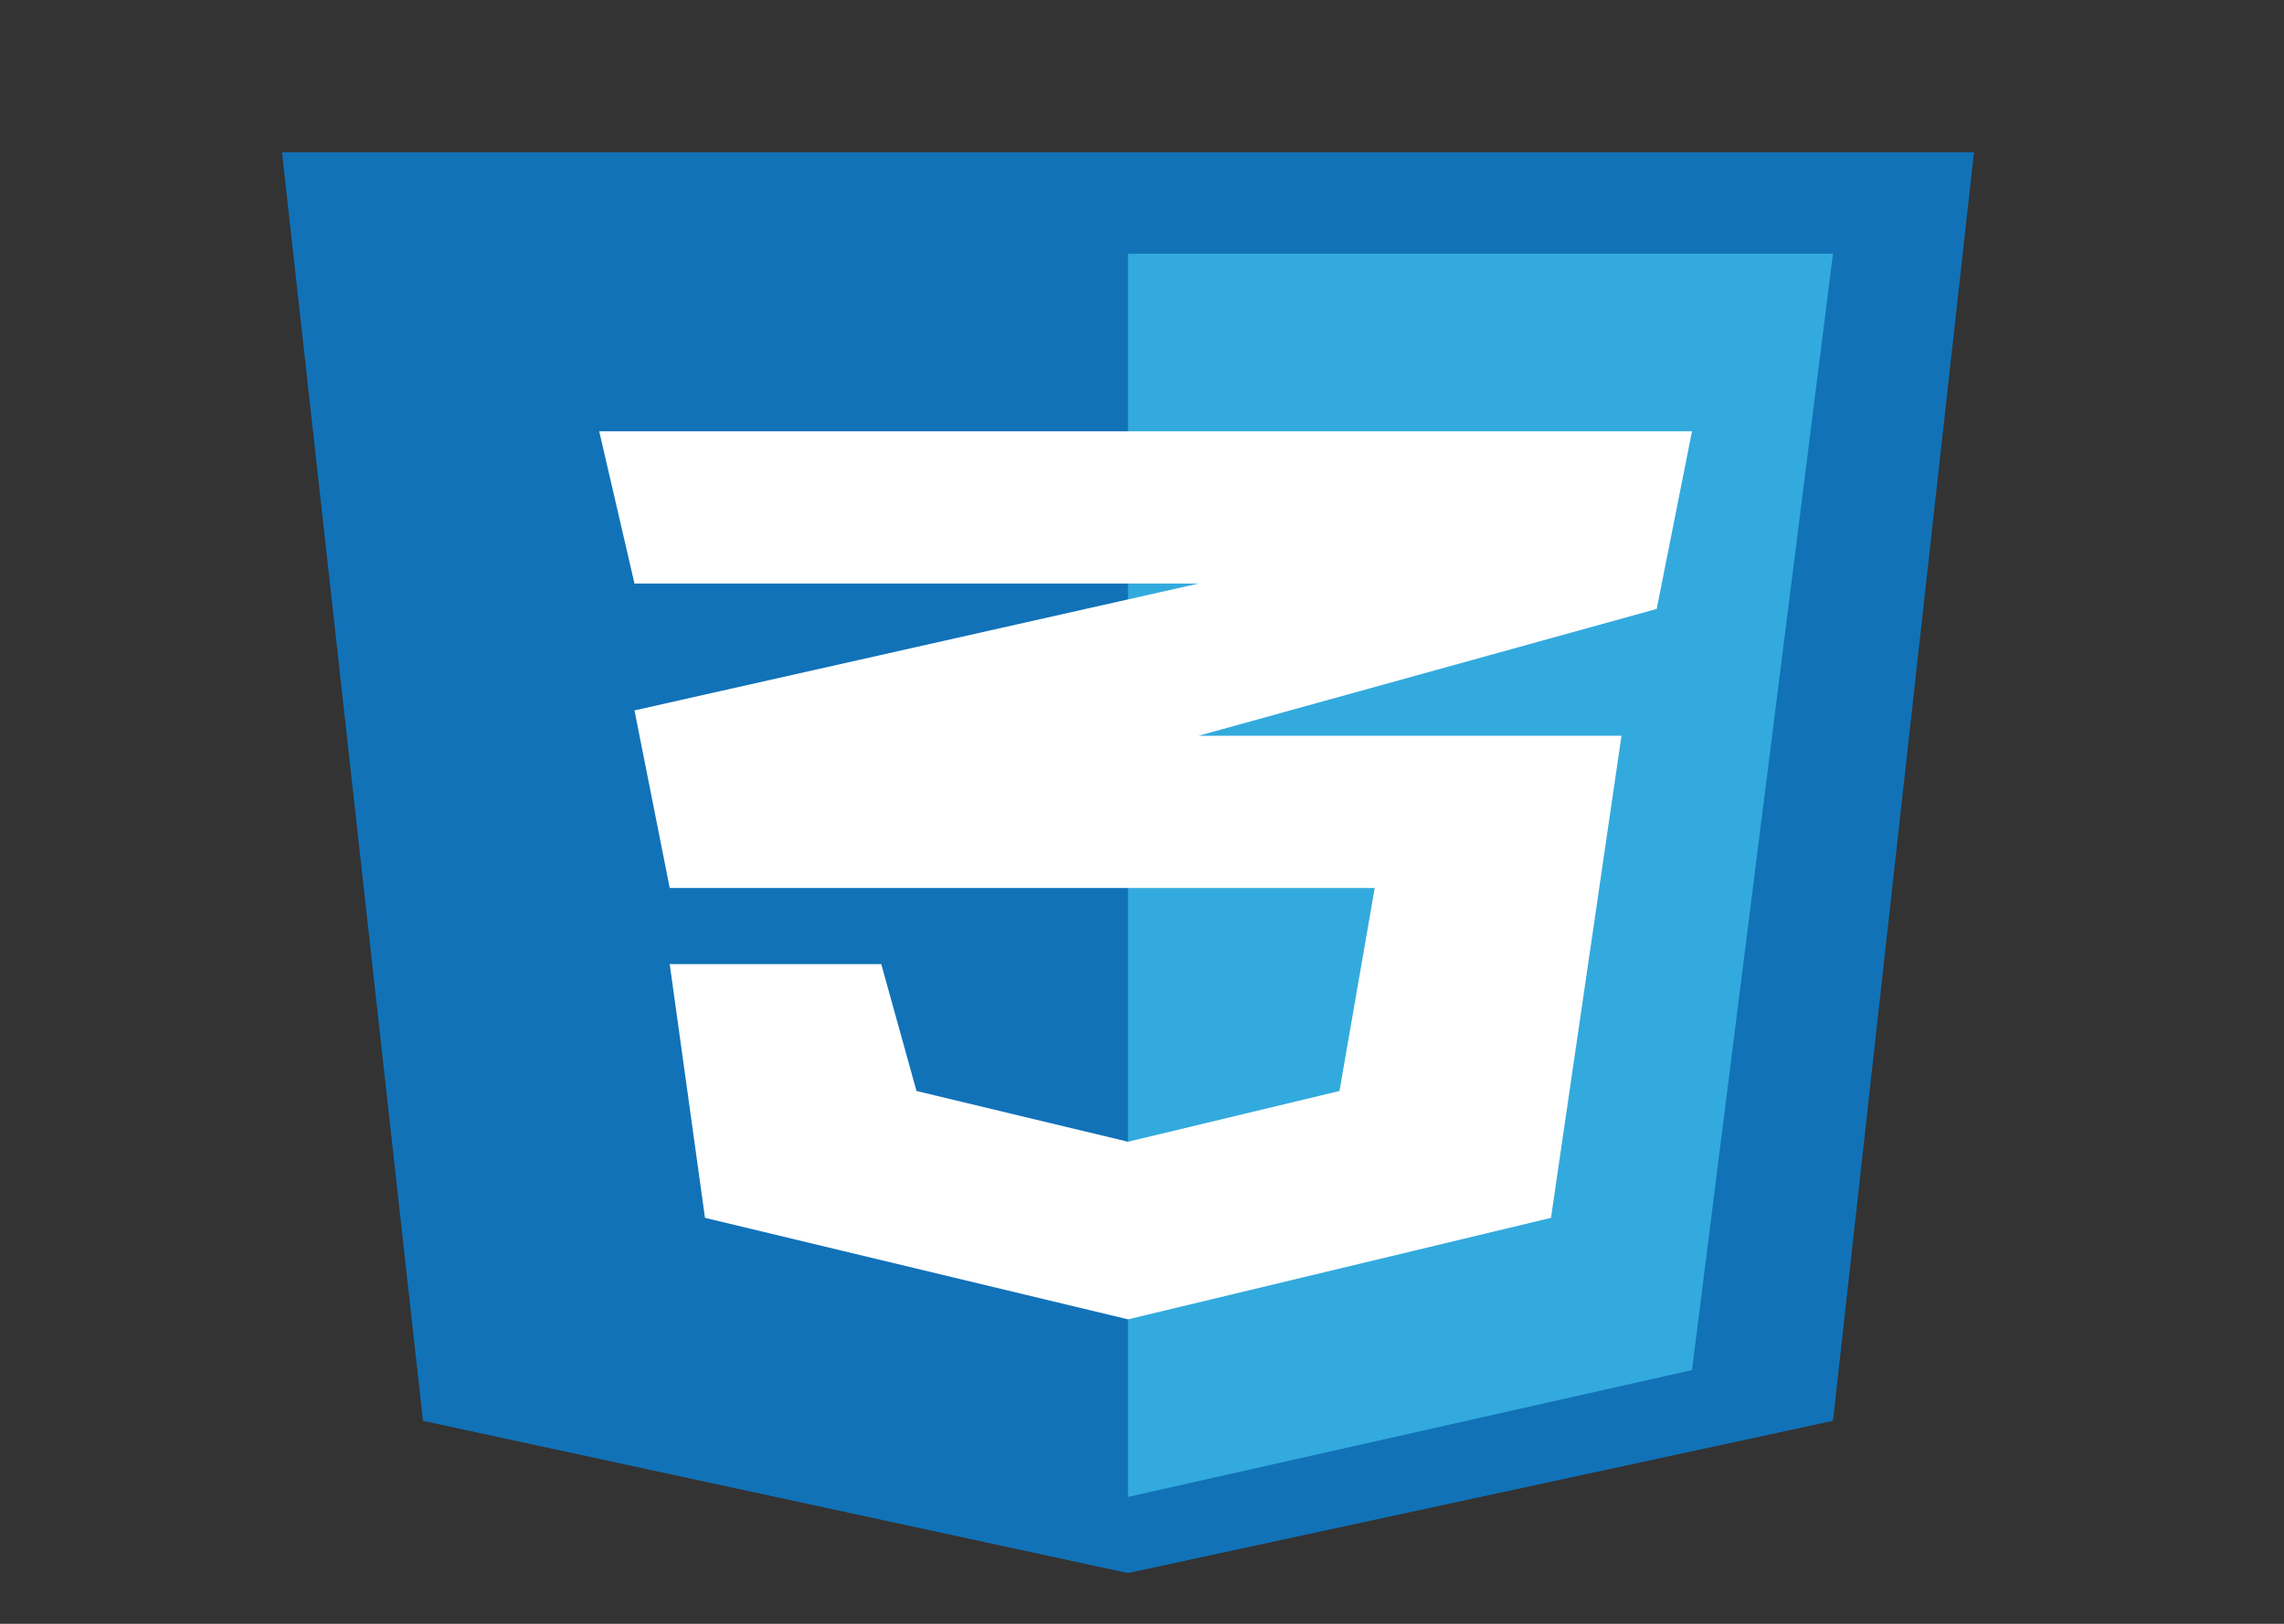<svg width="45" height="32" viewBox="0 0 45 32" fill="none" xmlns="http://www.w3.org/2000/svg">
<rect x="0" y="0" width="45" height="32" fill="#333333" stroke="none"/>
<g id="css_3">
<path id="vector" d="M8.334 28L5.556 3H38.892L36.114 28L22.224 31L8.334 28Z" fill="#1172B8"/>
<path id="vector_2" d="M36.114 5H22.224V29.5L33.336 27L36.114 5Z" fill="#33AADD"/>
<path id="vector_3" d="M27.085 17.5H13.195L12.501 14L23.613 11.5H12.501L11.806 8.5H33.336L32.641 12L23.613 14.5H31.947L30.558 24L22.224 26L13.89 24L13.195 19H17.363L18.057 21.5L22.224 22.5L26.391 21.5L27.085 17.5Z" fill="white"/>
</g>
</svg>
